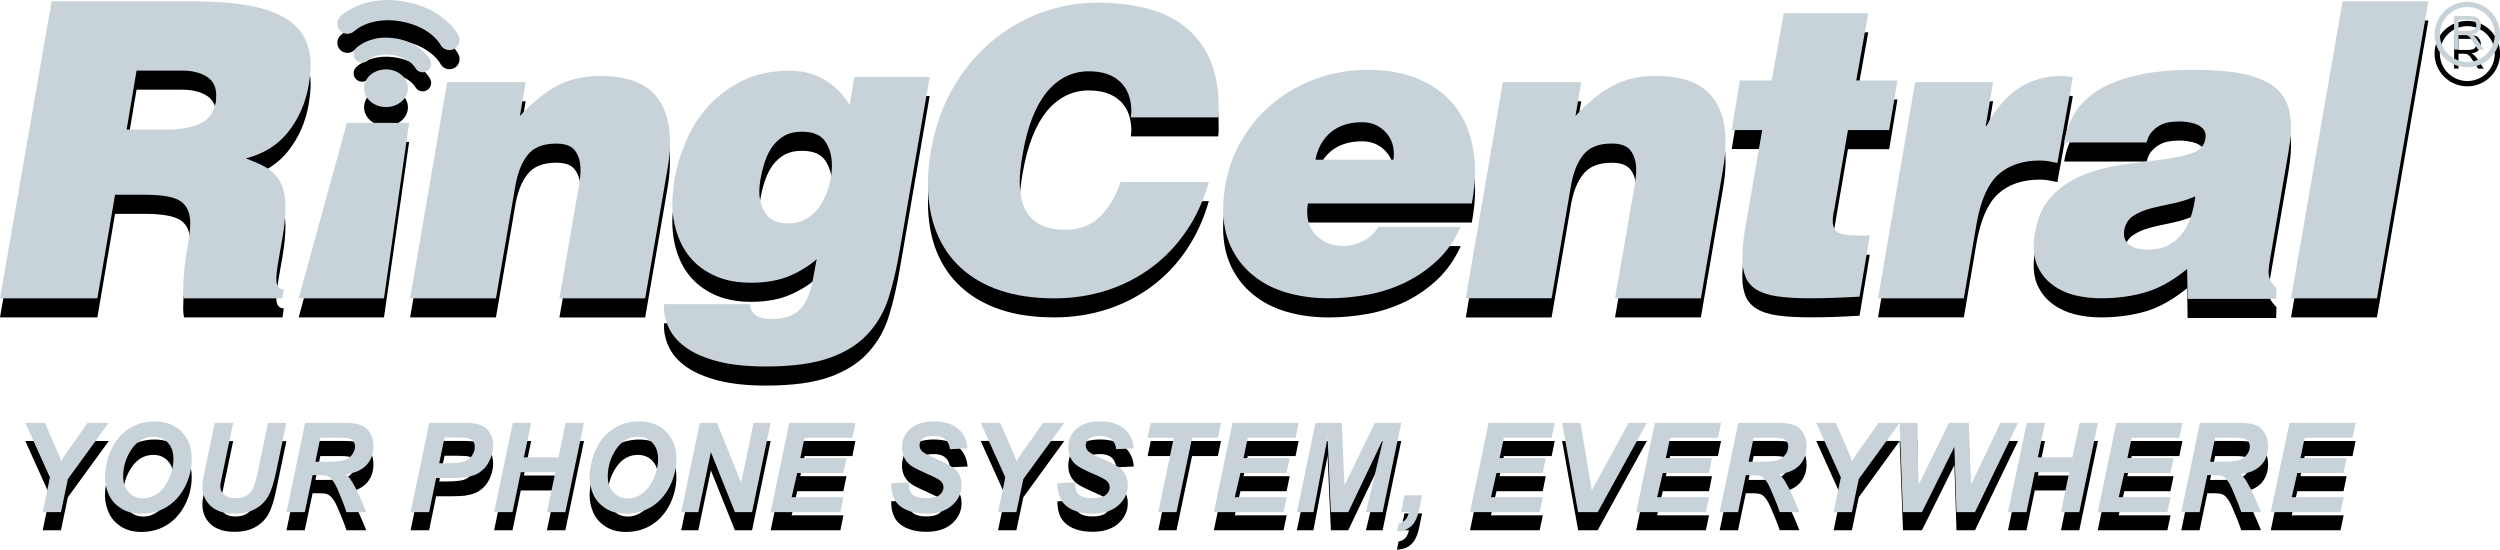 <?xml version="1.0" encoding="utf-8"?>
<!-- Generator: Adobe Illustrator 15.0.2, SVG Export Plug-In . SVG Version: 6.00 Build 0)  -->
<!DOCTYPE svg PUBLIC "-//W3C//DTD SVG 1.1//EN" "http://www.w3.org/Graphics/SVG/1.1/DTD/svg11.dtd">
<svg version="1.1" id="Layer_1" xmlns:x="http://ns.adobe.com/Extensibility/1.0/" xmlns:i="http://ns.adobe.com/AdobeIllustrator/10.0/" xmlns:graph="http://ns.adobe.com/Graphs/1.0/"
	 xmlns="http://www.w3.org/2000/svg" xmlns:xlink="http://www.w3.org/1999/xlink" x="0px" y="0px" width="42.566px"
	 height="9.358px" viewBox="0 0 42.566 9.358" style="enable-background:new 0 0 42.566 9.358;" xml:space="preserve">
<style type="text/css">
<![CDATA[
	.st0{fill:#C8D3D9;}
]]>
</style>
<g>
	<g>
		<g>
			<path d="M1.038,9.028H0.727L0.85,8.438L0.431,7.509h0.333l0.188,0.43c0.045,0.104,0.074,0.178,0.09,0.223
				c0.025-0.045,0.056-0.092,0.089-0.143l0.145-0.201l0.214-0.309h0.362L1.156,8.466L1.038,9.028z"/>
			<path d="M2.097,8.427c0,0.104,0.031,0.191,0.095,0.262C2.255,8.76,2.339,8.795,2.442,8.795c0.085,0,0.165-0.028,0.243-0.083
				c0.078-0.057,0.142-0.141,0.192-0.254c0.051-0.112,0.075-0.223,0.075-0.33c0-0.119-0.031-0.213-0.095-0.281
				C2.794,7.779,2.713,7.745,2.612,7.745c-0.153,0-0.276,0.071-0.373,0.213C2.144,8.101,2.097,8.257,2.097,8.427 M1.787,8.433
				c0-0.09,0.014-0.184,0.041-0.283C1.862,8.016,1.917,7.9,1.989,7.802c0.072-0.098,0.162-0.176,0.273-0.232
				c0.109-0.057,0.233-0.086,0.374-0.086c0.188,0,0.34,0.06,0.456,0.176c0.115,0.116,0.172,0.271,0.172,0.464
				c0,0.161-0.036,0.315-0.111,0.465c-0.076,0.15-0.178,0.266-0.307,0.347c-0.13,0.081-0.275,0.121-0.439,0.121
				c-0.141,0-0.26-0.032-0.355-0.097C1.955,8.896,1.888,8.815,1.848,8.72C1.808,8.626,1.787,8.53,1.787,8.433"/>
			<path d="M3.656,7.511H3.97L3.797,8.335L3.755,8.537c-0.003,0.019-0.004,0.034-0.004,0.05c0,0.059,0.022,0.109,0.065,0.148
				c0.043,0.038,0.108,0.059,0.191,0.059c0.075,0,0.138-0.014,0.186-0.043c0.05-0.028,0.088-0.07,0.114-0.126
				C4.335,8.568,4.362,8.474,4.39,8.339l0.174-0.828h0.312l-0.173,0.83c-0.037,0.176-0.078,0.309-0.126,0.4
				C4.528,8.834,4.457,8.909,4.359,8.968C4.263,9.025,4.141,9.055,3.993,9.055c-0.177,0-0.312-0.044-0.406-0.13
				C3.494,8.838,3.446,8.727,3.446,8.591c0-0.028,0.003-0.06,0.007-0.092C3.456,8.476,3.468,8.413,3.489,8.31L3.656,7.511z"/>
			<path d="M5.37,8.172h0.165c0.168,0,0.279-0.011,0.334-0.03c0.056-0.02,0.099-0.051,0.129-0.094S6.045,7.96,6.045,7.913
				c0-0.055-0.022-0.097-0.067-0.125C5.949,7.772,5.891,7.765,5.799,7.765H5.454L5.37,8.172z M5.189,9.028H4.878l0.317-1.52H5.87
				c0.116,0,0.207,0.013,0.271,0.037c0.064,0.023,0.117,0.067,0.157,0.131c0.039,0.062,0.06,0.141,0.06,0.23
				c0,0.13-0.039,0.236-0.116,0.32S6.046,8.363,5.891,8.384C5.93,8.419,5.968,8.467,6.003,8.525
				c0.069,0.118,0.146,0.286,0.233,0.503H5.899C5.873,8.942,5.82,8.81,5.742,8.628C5.699,8.53,5.652,8.464,5.604,8.431
				C5.575,8.409,5.523,8.399,5.449,8.399H5.322L5.189,9.028z"/>
			<path d="M7.478,8.198h0.097c0.165,0,0.275-0.011,0.33-0.031c0.055-0.021,0.099-0.054,0.131-0.1
				c0.031-0.046,0.048-0.096,0.048-0.15c0-0.037-0.008-0.066-0.024-0.09C8.041,7.804,8.02,7.786,7.99,7.775
				C7.961,7.766,7.895,7.76,7.794,7.76H7.569L7.478,8.198z M7.306,9.028H6.991l0.317-1.52h0.619c0.109,0,0.196,0.014,0.26,0.041
				C8.251,7.575,8.302,7.618,8.34,7.677c0.037,0.061,0.056,0.132,0.056,0.215c0,0.076-0.015,0.15-0.045,0.224
				c-0.029,0.072-0.065,0.13-0.108,0.173c-0.045,0.044-0.09,0.077-0.14,0.1c-0.05,0.023-0.116,0.039-0.2,0.052
				C7.853,8.446,7.761,8.45,7.627,8.45H7.426L7.306,9.028z"/>
		</g>
		<polygon points="9.456,8.351 8.867,8.351 8.726,9.028 8.413,9.028 8.731,7.509 9.044,7.509 8.92,8.097 9.509,8.097 9.631,7.509 
			9.943,7.509 9.626,9.028 9.312,9.028 		"/>
		<g>
			<path d="M10.348,8.427c0,0.104,0.031,0.191,0.095,0.262c0.063,0.071,0.146,0.106,0.251,0.106c0.084,0,0.166-0.028,0.243-0.083
				c0.077-0.057,0.142-0.141,0.192-0.254c0.051-0.112,0.076-0.223,0.076-0.33c0-0.119-0.032-0.213-0.097-0.281
				c-0.063-0.067-0.146-0.102-0.246-0.102c-0.151,0-0.276,0.071-0.372,0.213C10.396,8.101,10.348,8.257,10.348,8.427 M10.039,8.433
				c0-0.09,0.013-0.184,0.039-0.283c0.035-0.134,0.09-0.249,0.162-0.348c0.072-0.098,0.163-0.176,0.272-0.232
				c0.11-0.057,0.235-0.086,0.375-0.086c0.188,0,0.34,0.06,0.454,0.176c0.117,0.116,0.175,0.271,0.175,0.464
				c0,0.161-0.038,0.315-0.111,0.465c-0.077,0.15-0.179,0.266-0.308,0.347c-0.13,0.081-0.275,0.121-0.439,0.121
				c-0.141,0-0.26-0.032-0.355-0.097c-0.097-0.063-0.164-0.144-0.204-0.239C10.059,8.626,10.039,8.53,10.039,8.433"/>
		</g>
		<polygon points="12.805,9.028 12.513,9.028 12.104,8.009 11.89,9.028 11.599,9.028 11.915,7.509 12.208,7.509 12.618,8.526 
			12.831,7.509 13.121,7.509 		"/>
		<polygon points="13.122,9.028 13.438,7.509 14.564,7.509 14.514,7.765 13.699,7.765 13.626,8.108 14.413,8.108 14.359,8.363 
			13.574,8.363 13.479,8.774 14.361,8.774 14.309,9.028 		"/>
		<g>
			<path d="M15.174,8.536l0.298-0.016c0.004,0.096,0.02,0.158,0.049,0.191c0.046,0.055,0.13,0.082,0.253,0.082
				c0.102,0,0.176-0.02,0.222-0.055c0.045-0.037,0.068-0.082,0.068-0.133c0-0.045-0.019-0.083-0.057-0.115
				c-0.025-0.021-0.098-0.059-0.216-0.11c-0.116-0.051-0.203-0.094-0.258-0.128s-0.097-0.078-0.128-0.133s-0.047-0.118-0.047-0.191
				c0-0.128,0.046-0.234,0.139-0.318s0.228-0.127,0.402-0.127c0.179,0,0.317,0.043,0.414,0.126c0.098,0.084,0.15,0.194,0.161,0.334
				l-0.3,0.014c-0.007-0.073-0.033-0.129-0.078-0.167c-0.046-0.039-0.112-0.059-0.199-0.059c-0.086,0-0.147,0.016-0.186,0.046
				c-0.036,0.03-0.054,0.069-0.054,0.115c0,0.043,0.017,0.079,0.05,0.107c0.034,0.029,0.109,0.069,0.224,0.119
				c0.175,0.075,0.288,0.136,0.334,0.184c0.072,0.069,0.107,0.157,0.107,0.266c0,0.134-0.053,0.249-0.159,0.344
				s-0.253,0.143-0.442,0.143c-0.131,0-0.244-0.022-0.339-0.065c-0.097-0.045-0.165-0.105-0.203-0.184
				C15.189,8.728,15.172,8.638,15.174,8.536"/>
			<path d="M17.305,9.028h-0.312l0.124-0.591l-0.419-0.929h0.333l0.188,0.43c0.045,0.104,0.076,0.178,0.091,0.223
				c0.025-0.045,0.056-0.092,0.089-0.143l0.145-0.201l0.215-0.309h0.362l-0.696,0.957L17.305,9.028z"/>
			<path d="M18.004,8.536l0.299-0.016c0.002,0.096,0.02,0.158,0.048,0.191c0.045,0.055,0.13,0.082,0.253,0.082
				c0.103,0,0.176-0.02,0.222-0.055c0.045-0.037,0.068-0.082,0.068-0.133c0-0.045-0.019-0.083-0.056-0.115
				c-0.027-0.021-0.099-0.059-0.217-0.11c-0.118-0.051-0.203-0.094-0.258-0.128c-0.054-0.034-0.097-0.078-0.127-0.133
				c-0.032-0.055-0.047-0.118-0.047-0.191c0-0.128,0.046-0.234,0.139-0.318c0.092-0.084,0.226-0.127,0.401-0.127
				c0.179,0,0.316,0.043,0.414,0.126c0.099,0.084,0.151,0.194,0.161,0.334l-0.299,0.014c-0.008-0.073-0.035-0.129-0.079-0.167
				c-0.045-0.039-0.11-0.059-0.199-0.059c-0.086,0-0.148,0.016-0.185,0.046c-0.037,0.03-0.056,0.069-0.056,0.115
				c0,0.043,0.017,0.079,0.051,0.107c0.034,0.029,0.108,0.069,0.225,0.119c0.175,0.075,0.286,0.136,0.334,0.184
				c0.07,0.069,0.106,0.157,0.106,0.266c0,0.134-0.053,0.249-0.159,0.344s-0.254,0.143-0.442,0.143
				c-0.131,0-0.245-0.022-0.339-0.065C18.166,8.944,18.1,8.884,18.06,8.806S18.002,8.638,18.004,8.536"/>
		</g>
		<polygon points="20.032,9.028 19.721,9.028 19.985,7.765 19.54,7.765 19.593,7.509 20.789,7.509 20.736,7.765 20.297,7.765 		"/>
		<polygon points="20.668,9.028 20.985,7.509 22.111,7.509 22.059,7.765 21.244,7.765 21.173,8.108 21.959,8.108 21.906,8.363 
			21.12,8.363 21.024,8.774 21.908,8.774 21.854,9.028 		"/>
		<polygon points="22.956,9.028 22.66,9.028 22.604,7.76 22.363,9.028 22.081,9.028 22.398,7.509 22.845,7.509 22.891,8.574 
			23.409,7.509 23.858,7.509 23.541,9.028 23.257,9.028 23.556,7.769 		"/>
		<g>
			<path d="M23.914,8.741h0.299l-0.049,0.238c-0.027,0.136-0.074,0.232-0.138,0.29c-0.062,0.058-0.142,0.086-0.241,0.089
				l0.028-0.138c0.05-0.011,0.09-0.03,0.115-0.06c0.028-0.029,0.048-0.072,0.062-0.133h-0.138L23.914,8.741z"/>
		</g>
		<polygon points="25.029,9.028 25.346,7.509 26.472,7.509 26.419,7.765 25.606,7.765 25.533,8.108 26.319,8.108 26.267,8.363 
			25.48,8.363 25.386,8.774 26.269,8.774 26.215,9.028 		"/>
		<polygon points="27.203,9.028 26.87,9.028 26.597,7.509 26.91,7.509 27.102,8.659 27.73,7.509 28.04,7.509 		"/>
		<polygon points="27.858,9.028 28.176,7.509 29.303,7.509 29.25,7.765 28.436,7.765 28.363,8.108 29.149,8.108 29.098,8.363 
			28.311,8.363 28.215,8.774 29.099,8.774 29.045,9.028 		"/>
		<g>
			<path d="M29.772,8.172h0.165c0.168,0,0.28-0.011,0.335-0.03c0.054-0.02,0.098-0.051,0.128-0.094
				c0.031-0.043,0.047-0.088,0.047-0.135c0-0.055-0.021-0.097-0.066-0.125c-0.028-0.016-0.088-0.023-0.181-0.023h-0.342
				L29.772,8.172z M29.593,9.028H29.28l0.317-1.52h0.676c0.114,0,0.205,0.013,0.27,0.037c0.065,0.023,0.117,0.067,0.157,0.131
				c0.039,0.062,0.059,0.141,0.059,0.23c0,0.13-0.039,0.236-0.115,0.32c-0.077,0.084-0.194,0.136-0.351,0.156
				c0.039,0.035,0.077,0.083,0.112,0.142c0.069,0.118,0.147,0.286,0.232,0.503h-0.335c-0.027-0.086-0.08-0.219-0.159-0.4
				c-0.042-0.098-0.089-0.164-0.136-0.197c-0.03-0.021-0.082-0.031-0.156-0.031h-0.126L29.593,9.028z"/>
			<path d="M31.531,9.028H31.22l0.123-0.591l-0.419-0.929h0.333l0.188,0.43c0.044,0.104,0.075,0.178,0.09,0.223
				c0.024-0.045,0.055-0.092,0.09-0.143l0.144-0.201l0.214-0.309h0.362l-0.696,0.957L31.531,9.028z"/>
		</g>
		<polygon points="33.627,9.028 33.312,9.028 33.276,7.918 32.724,9.028 32.401,9.028 32.344,7.509 32.649,7.509 32.663,8.573 
			33.184,7.509 33.522,7.509 33.559,8.562 34.06,7.509 34.36,7.509 		"/>
		<polygon points="35.231,8.351 34.645,8.351 34.504,9.028 34.189,9.028 34.509,7.509 34.819,7.509 34.697,8.097 35.285,8.097 
			35.408,7.509 35.721,7.509 35.403,9.028 35.091,9.028 		"/>
		<polygon points="35.717,9.028 36.034,7.509 37.159,7.509 37.106,7.765 36.295,7.765 36.222,8.108 37.008,8.108 36.954,8.363 
			36.169,8.363 36.074,8.774 36.957,8.774 36.903,9.028 		"/>
		<g>
			<path d="M37.63,8.172h0.165c0.169,0,0.281-0.011,0.336-0.03c0.054-0.02,0.098-0.051,0.129-0.094
				c0.03-0.043,0.046-0.088,0.046-0.135c0-0.055-0.022-0.097-0.067-0.125c-0.027-0.016-0.088-0.023-0.179-0.023h-0.344L37.63,8.172z
				 M37.451,9.028H37.14l0.316-1.52h0.675c0.116,0,0.206,0.013,0.271,0.037c0.064,0.023,0.116,0.067,0.154,0.131
				c0.041,0.062,0.061,0.141,0.061,0.23c0,0.13-0.038,0.236-0.115,0.32c-0.078,0.084-0.194,0.136-0.352,0.156
				c0.04,0.035,0.078,0.083,0.112,0.142c0.07,0.118,0.148,0.286,0.234,0.503H38.16c-0.027-0.086-0.08-0.219-0.158-0.4
				c-0.043-0.098-0.088-0.164-0.136-0.197c-0.03-0.021-0.082-0.031-0.155-0.031h-0.128L37.451,9.028z"/>
		</g>
		<polygon points="38.663,9.028 38.981,7.509 40.107,7.509 40.055,7.765 39.241,7.765 39.168,8.108 39.955,8.108 39.902,8.363 
			39.115,8.363 39.02,8.774 39.904,8.774 39.851,9.028 		"/>
	</g>
	<g>
		<g>
			<g>
				<path class="st0" d="M1.038,8.72H0.727L0.85,8.128L0.431,7.2h0.333l0.188,0.43c0.045,0.102,0.074,0.177,0.09,0.223
					C1.067,7.808,1.098,7.76,1.131,7.708l0.145-0.2L1.489,7.2h0.362L1.156,8.156L1.038,8.72z"/>
				<path class="st0" d="M2.097,8.116c0,0.105,0.031,0.193,0.095,0.264s0.147,0.105,0.251,0.105c0.085,0,0.165-0.027,0.243-0.084
					c0.078-0.055,0.142-0.14,0.192-0.252c0.051-0.113,0.075-0.224,0.075-0.33c0-0.119-0.031-0.214-0.095-0.281
					C2.794,7.47,2.713,7.437,2.612,7.437c-0.153,0-0.276,0.07-0.373,0.213C2.144,7.791,2.097,7.947,2.097,8.116 M1.787,8.123
					c0-0.089,0.014-0.185,0.041-0.283c0.034-0.134,0.089-0.249,0.161-0.348C2.062,7.395,2.151,7.317,2.263,7.26
					c0.109-0.058,0.233-0.085,0.374-0.085c0.188,0,0.34,0.059,0.456,0.175c0.115,0.116,0.172,0.271,0.172,0.464
					c0,0.16-0.036,0.315-0.111,0.465c-0.076,0.15-0.178,0.266-0.307,0.347c-0.13,0.081-0.275,0.12-0.439,0.12
					c-0.141,0-0.26-0.031-0.355-0.096C1.955,8.585,1.888,8.506,1.848,8.411S1.787,8.221,1.787,8.123"/>
				<path class="st0" d="M3.656,7.2H3.97L3.797,8.025L3.755,8.228C3.752,8.245,3.751,8.263,3.751,8.276
					c0,0.061,0.022,0.11,0.065,0.149c0.043,0.038,0.108,0.058,0.191,0.058c0.075,0,0.138-0.014,0.186-0.042
					c0.05-0.028,0.088-0.07,0.114-0.126C4.335,8.259,4.362,8.164,4.39,8.03L4.563,7.2h0.312L4.702,8.031
					C4.665,8.206,4.624,8.34,4.576,8.433C4.528,8.524,4.457,8.601,4.359,8.658C4.263,8.716,4.141,8.745,3.993,8.745
					c-0.177,0-0.312-0.043-0.406-0.13C3.494,8.528,3.446,8.417,3.446,8.28c0-0.027,0.003-0.059,0.007-0.092
					C3.456,8.167,3.468,8.104,3.489,8L3.656,7.2z"/>
				<path class="st0" d="M5.37,7.862h0.165c0.168,0,0.279-0.01,0.334-0.03c0.056-0.02,0.099-0.052,0.129-0.095
					c0.03-0.042,0.047-0.087,0.047-0.134c0-0.056-0.022-0.097-0.067-0.124C5.949,7.463,5.891,7.454,5.799,7.454H5.454L5.37,7.862z
					 M5.189,8.72H4.878L5.195,7.2H5.87c0.116,0,0.207,0.012,0.271,0.036C6.205,7.26,6.258,7.304,6.298,7.368
					c0.039,0.062,0.06,0.14,0.06,0.23c0,0.129-0.039,0.235-0.116,0.318C6.164,8.001,6.046,8.054,5.891,8.073
					C5.93,8.109,5.968,8.157,6.003,8.216C6.072,8.335,6.149,8.502,6.236,8.72H5.899C5.873,8.634,5.82,8.499,5.742,8.318
					C5.699,8.221,5.652,8.154,5.604,8.12c-0.029-0.02-0.081-0.03-0.155-0.03H5.322L5.189,8.72z"/>
				<path class="st0" d="M7.478,7.888h0.097c0.165,0,0.275-0.01,0.33-0.031c0.055-0.02,0.099-0.053,0.131-0.099
					c0.031-0.046,0.048-0.096,0.048-0.149c0-0.037-0.008-0.067-0.024-0.092C8.041,7.494,8.02,7.477,7.99,7.466
					C7.961,7.456,7.895,7.45,7.794,7.45H7.569L7.478,7.888z M7.306,8.72H6.991L7.309,7.2h0.619c0.109,0,0.196,0.014,0.26,0.039
					S8.302,7.308,8.34,7.368c0.037,0.061,0.056,0.131,0.056,0.214c0,0.076-0.015,0.15-0.045,0.224
					C8.321,7.878,8.285,7.937,8.242,7.979c-0.045,0.043-0.09,0.076-0.14,0.1c-0.05,0.021-0.116,0.039-0.2,0.051
					c-0.05,0.007-0.142,0.01-0.275,0.01H7.426L7.306,8.72z"/>
			</g>
			<polygon class="st0" points="9.456,8.04 8.867,8.04 8.726,8.72 8.413,8.72 8.731,7.2 9.044,7.2 8.92,7.787 9.509,7.787 
				9.631,7.2 9.943,7.2 9.626,8.72 9.312,8.72 			"/>
			<g>
				<path class="st0" d="M10.348,8.116c0,0.105,0.031,0.193,0.095,0.264s0.146,0.105,0.251,0.105c0.084,0,0.166-0.027,0.243-0.084
					c0.077-0.055,0.142-0.14,0.192-0.252c0.051-0.113,0.076-0.224,0.076-0.33c0-0.119-0.032-0.214-0.097-0.281
					c-0.063-0.068-0.146-0.102-0.246-0.102c-0.151,0-0.276,0.07-0.372,0.213C10.396,7.791,10.348,7.947,10.348,8.116 M10.039,8.123
					c0-0.089,0.013-0.185,0.039-0.283c0.035-0.134,0.09-0.249,0.162-0.348c0.072-0.098,0.163-0.175,0.272-0.232
					c0.11-0.058,0.235-0.085,0.375-0.085c0.188,0,0.34,0.059,0.454,0.175c0.117,0.116,0.175,0.271,0.175,0.464
					c0,0.16-0.038,0.315-0.111,0.465c-0.077,0.15-0.179,0.266-0.308,0.347c-0.13,0.081-0.275,0.12-0.439,0.12
					c-0.141,0-0.26-0.031-0.355-0.096c-0.097-0.064-0.164-0.144-0.204-0.238S10.039,8.221,10.039,8.123"/>
			</g>
			<polygon class="st0" points="12.805,8.72 12.513,8.72 12.104,7.698 11.89,8.72 11.599,8.72 11.915,7.2 12.208,7.2 12.618,8.216 
				12.831,7.2 13.121,7.2 			"/>
			<polygon class="st0" points="13.122,8.72 13.438,7.2 14.564,7.2 14.514,7.454 13.699,7.454 13.626,7.799 14.413,7.799 
				14.359,8.054 13.574,8.054 13.479,8.466 14.361,8.466 14.309,8.72 			"/>
			<g>
				<path class="st0" d="M15.174,8.228l0.298-0.016c0.004,0.094,0.02,0.158,0.049,0.191c0.046,0.054,0.13,0.08,0.253,0.08
					c0.102,0,0.176-0.018,0.222-0.055c0.045-0.036,0.068-0.081,0.068-0.133c0-0.045-0.019-0.082-0.057-0.113
					c-0.025-0.022-0.098-0.061-0.216-0.111c-0.116-0.051-0.203-0.094-0.258-0.128s-0.097-0.077-0.128-0.133
					c-0.031-0.055-0.047-0.118-0.047-0.192c0-0.127,0.046-0.232,0.139-0.317c0.093-0.084,0.228-0.126,0.402-0.126
					c0.179,0,0.317,0.042,0.414,0.125c0.098,0.084,0.15,0.195,0.161,0.334l-0.3,0.014c-0.007-0.072-0.033-0.129-0.078-0.167
					c-0.046-0.039-0.112-0.059-0.199-0.059c-0.086,0-0.147,0.016-0.186,0.046c-0.036,0.03-0.054,0.068-0.054,0.115
					c0,0.043,0.017,0.078,0.05,0.107c0.034,0.029,0.109,0.068,0.224,0.119c0.175,0.075,0.288,0.137,0.334,0.184
					c0.072,0.068,0.107,0.158,0.107,0.266c0,0.135-0.053,0.248-0.159,0.344c-0.106,0.095-0.253,0.143-0.442,0.143
					c-0.131,0-0.244-0.022-0.339-0.065c-0.097-0.044-0.165-0.105-0.203-0.183C15.189,8.419,15.172,8.328,15.174,8.228"/>
				<path class="st0" d="M17.305,8.72h-0.312l0.124-0.592L16.698,7.2h0.333l0.188,0.43c0.045,0.102,0.076,0.177,0.091,0.223
					c0.025-0.045,0.056-0.093,0.089-0.145l0.145-0.2L17.758,7.2h0.362l-0.696,0.956L17.305,8.72z"/>
				<path class="st0" d="M18.004,8.228l0.299-0.016c0.002,0.094,0.02,0.158,0.048,0.191c0.045,0.054,0.13,0.08,0.253,0.08
					c0.103,0,0.176-0.018,0.222-0.055c0.045-0.036,0.068-0.081,0.068-0.133c0-0.045-0.019-0.082-0.056-0.113
					c-0.027-0.022-0.099-0.061-0.217-0.111s-0.203-0.094-0.258-0.128c-0.054-0.034-0.097-0.077-0.127-0.133
					c-0.032-0.055-0.047-0.118-0.047-0.192c0-0.127,0.046-0.232,0.139-0.317c0.092-0.084,0.226-0.126,0.401-0.126
					c0.179,0,0.316,0.042,0.414,0.125c0.099,0.084,0.151,0.195,0.161,0.334l-0.299,0.014c-0.008-0.072-0.035-0.129-0.079-0.167
					c-0.045-0.039-0.11-0.059-0.199-0.059c-0.086,0-0.148,0.016-0.185,0.046c-0.037,0.03-0.056,0.068-0.056,0.115
					c0,0.043,0.017,0.078,0.051,0.107s0.108,0.068,0.225,0.119c0.175,0.075,0.286,0.137,0.334,0.184
					c0.07,0.068,0.106,0.158,0.106,0.266c0,0.135-0.053,0.248-0.159,0.344c-0.106,0.095-0.254,0.143-0.442,0.143
					c-0.131,0-0.245-0.022-0.339-0.065C18.166,8.636,18.1,8.574,18.06,8.497C18.02,8.419,18.002,8.328,18.004,8.228"/>
			</g>
			<polygon class="st0" points="20.032,8.72 19.721,8.72 19.985,7.454 19.54,7.454 19.593,7.2 20.789,7.2 20.736,7.454 
				20.297,7.454 			"/>
			<polygon class="st0" points="20.668,8.72 20.985,7.2 22.111,7.2 22.059,7.454 21.244,7.454 21.173,7.799 21.959,7.799 
				21.906,8.054 21.12,8.054 21.024,8.466 21.908,8.466 21.854,8.72 			"/>
			<polygon class="st0" points="22.956,8.72 22.66,8.72 22.604,7.45 22.363,8.72 22.081,8.72 22.398,7.2 22.845,7.2 22.891,8.265 
				23.409,7.2 23.858,7.2 23.541,8.72 23.257,8.72 23.556,7.46 			"/>
			<g>
				<path class="st0" d="M23.914,8.433h0.299l-0.049,0.236c-0.027,0.137-0.074,0.234-0.138,0.291
					c-0.062,0.057-0.142,0.086-0.241,0.088l0.028-0.137c0.05-0.012,0.09-0.031,0.115-0.06c0.028-0.029,0.048-0.073,0.062-0.133
					h-0.138L23.914,8.433z"/>
			</g>
			<polygon class="st0" points="25.029,8.72 25.346,7.2 26.472,7.2 26.419,7.454 25.606,7.454 25.533,7.799 26.319,7.799 
				26.267,8.054 25.48,8.054 25.386,8.466 26.269,8.466 26.215,8.72 			"/>
			<polygon class="st0" points="27.203,8.72 26.87,8.72 26.597,7.2 26.91,7.2 27.102,8.35 27.73,7.2 28.04,7.2 			"/>
			<polygon class="st0" points="27.858,8.72 28.176,7.2 29.303,7.2 29.25,7.454 28.436,7.454 28.363,7.799 29.149,7.799 
				29.098,8.054 28.311,8.054 28.215,8.466 29.099,8.466 29.045,8.72 			"/>
			<g>
				<path class="st0" d="M29.772,7.862h0.165c0.168,0,0.28-0.01,0.335-0.03c0.054-0.02,0.098-0.052,0.128-0.095
					c0.031-0.042,0.047-0.087,0.047-0.134c0-0.056-0.021-0.097-0.066-0.124c-0.028-0.017-0.088-0.025-0.181-0.025h-0.342
					L29.772,7.862z M29.593,8.72H29.28l0.317-1.52h0.676c0.114,0,0.205,0.012,0.27,0.036C30.608,7.26,30.66,7.304,30.7,7.368
					c0.039,0.062,0.059,0.14,0.059,0.23c0,0.129-0.039,0.235-0.115,0.318c-0.077,0.084-0.194,0.137-0.351,0.156
					c0.039,0.036,0.077,0.084,0.112,0.143c0.069,0.119,0.147,0.286,0.232,0.504h-0.335c-0.027-0.086-0.08-0.221-0.159-0.401
					c-0.042-0.098-0.089-0.164-0.136-0.198c-0.03-0.02-0.082-0.03-0.156-0.03h-0.126L29.593,8.72z"/>
				<path class="st0" d="M31.531,8.72H31.22l0.123-0.592L30.924,7.2h0.333l0.188,0.43c0.044,0.102,0.075,0.177,0.09,0.223
					c0.024-0.045,0.055-0.093,0.09-0.145l0.144-0.2L31.982,7.2h0.362l-0.696,0.956L31.531,8.72z"/>
			</g>
			<polygon class="st0" points="33.627,8.72 33.312,8.72 33.276,7.608 32.724,8.72 32.401,8.72 32.344,7.2 32.649,7.2 32.663,8.263 
				33.184,7.2 33.522,7.2 33.559,8.253 34.06,7.2 34.36,7.2 			"/>
			<polygon class="st0" points="35.231,8.04 34.645,8.04 34.504,8.72 34.189,8.72 34.509,7.2 34.819,7.2 34.697,7.787 35.285,7.787 
				35.408,7.2 35.721,7.2 35.403,8.72 35.091,8.72 			"/>
			<polygon class="st0" points="35.717,8.72 36.034,7.2 37.159,7.2 37.106,7.454 36.295,7.454 36.222,7.799 37.008,7.799 
				36.954,8.054 36.169,8.054 36.074,8.466 36.957,8.466 36.903,8.72 			"/>
			<g>
				<path class="st0" d="M37.63,7.862h0.165c0.169,0,0.281-0.01,0.336-0.03c0.054-0.02,0.098-0.052,0.129-0.095
					c0.03-0.042,0.046-0.087,0.046-0.134c0-0.056-0.022-0.097-0.067-0.124c-0.027-0.017-0.088-0.025-0.179-0.025h-0.344L37.63,7.862
					z M37.451,8.72H37.14l0.316-1.52h0.675c0.116,0,0.206,0.012,0.271,0.036c0.064,0.023,0.116,0.067,0.154,0.132
					c0.041,0.062,0.061,0.14,0.061,0.23c0,0.129-0.038,0.235-0.115,0.318c-0.078,0.084-0.194,0.137-0.352,0.156
					c0.04,0.036,0.078,0.084,0.112,0.143c0.07,0.119,0.148,0.286,0.234,0.504H38.16c-0.027-0.086-0.08-0.221-0.158-0.401
					c-0.043-0.098-0.088-0.164-0.136-0.198c-0.03-0.02-0.082-0.03-0.155-0.03h-0.128L37.451,8.72z"/>
			</g>
			<polygon class="st0" points="38.663,8.72 38.981,7.2 40.107,7.2 40.055,7.454 39.241,7.454 39.168,7.799 39.955,7.799 
				39.902,8.054 39.115,8.054 39.02,8.466 39.904,8.466 39.851,8.72 			"/>
		</g>
	</g>
	<g>
		<g>
			<g>
				<path d="M2.156,2.532H2.81c0.257,0,0.459-0.037,0.604-0.106c0.146-0.071,0.232-0.194,0.262-0.373
					C3.678,2.03,3.681,1.995,3.681,1.948c0-0.145-0.054-0.251-0.162-0.32C3.411,1.562,3.271,1.527,3.098,1.527H2.325L2.156,2.532z
					 M1.959,3.641L1.658,5.404H0l0.879-5.056h2.388c0.368,0,0.682,0.022,0.938,0.065c0.255,0.045,0.463,0.113,0.624,0.204
					C4.99,0.709,5.106,0.822,5.179,0.958c0.073,0.136,0.11,0.297,0.11,0.485c0,0.098-0.014,0.213-0.035,0.343
					C5.202,2.077,5.09,2.336,4.913,2.563C4.737,2.79,4.495,2.943,4.187,3.022c0.103,0.038,0.194,0.077,0.276,0.117
					c0.082,0.039,0.152,0.09,0.213,0.151c0.058,0.061,0.103,0.136,0.136,0.225C4.844,3.604,4.86,3.718,4.86,3.858
					c0,0.146-0.017,0.313-0.049,0.505C4.778,4.542,4.754,4.69,4.734,4.807C4.714,4.924,4.705,5.015,4.705,5.082
					c0,0.112,0.043,0.168,0.126,0.168l-0.02,0.154H3.133c-0.01-0.046-0.014-0.1-0.014-0.161c0-0.08,0.005-0.182,0.017-0.306
					c0.012-0.124,0.031-0.263,0.061-0.418c0.026-0.155,0.042-0.285,0.042-0.393c0-0.179-0.057-0.303-0.165-0.376
					c-0.11-0.072-0.312-0.109-0.607-0.109H1.959z"/>
				<path d="M7.614,1.724H8.95L8.852,2.299C9.058,2.075,9.266,1.906,9.477,1.79c0.211-0.114,0.457-0.172,0.739-0.172
					c0.41,0,0.714,0.097,0.905,0.289c0.19,0.191,0.286,0.471,0.286,0.836c0,0.146-0.014,0.296-0.041,0.456l-0.381,2.206h-1.46
					l0.337-1.945c0.016-0.084,0.022-0.166,0.022-0.246c0-0.127-0.03-0.232-0.089-0.316C9.738,2.812,9.628,2.77,9.47,2.77
					c-0.224,0-0.389,0.066-0.492,0.201C8.874,3.104,8.805,3.29,8.768,3.528L8.444,5.404H6.983L7.614,1.724z"/>
				<path d="M13.646,2.568c-0.108,0-0.202,0.021-0.282,0.063c-0.078,0.042-0.146,0.102-0.204,0.177
					c-0.055,0.075-0.101,0.165-0.136,0.268c-0.035,0.104-0.062,0.214-0.081,0.331c-0.005,0.033-0.009,0.064-0.011,0.092
					c-0.003,0.028-0.004,0.057-0.004,0.085c0,0.146,0.037,0.272,0.109,0.377c0.073,0.106,0.19,0.161,0.354,0.166h0.035
					c0.104,0,0.196-0.021,0.278-0.064c0.081-0.041,0.151-0.098,0.211-0.168c0.058-0.07,0.105-0.151,0.143-0.244
					c0.039-0.092,0.066-0.187,0.085-0.286c0.015-0.075,0.021-0.152,0.021-0.233c0-0.156-0.038-0.288-0.113-0.398
					c-0.074-0.11-0.205-0.166-0.393-0.166H13.646z M12.774,5.504v0.021c0,0.051,0.021,0.098,0.063,0.14
					c0.053,0.062,0.152,0.092,0.303,0.092c0.211,0,0.369-0.054,0.478-0.161c0.106-0.108,0.185-0.292,0.231-0.556l0.056-0.302
					c-0.121,0.107-0.271,0.202-0.452,0.281c-0.181,0.079-0.403,0.12-0.67,0.12c-0.221,0-0.415-0.036-0.581-0.105
					c-0.165-0.07-0.306-0.167-0.418-0.288c-0.111-0.121-0.195-0.267-0.252-0.435c-0.057-0.169-0.085-0.349-0.085-0.542
					c0-0.06,0.004-0.121,0.012-0.182c0.006-0.061,0.014-0.124,0.022-0.189c0.039-0.225,0.105-0.45,0.202-0.675
					c0.095-0.224,0.224-0.425,0.386-0.601c0.161-0.175,0.356-0.317,0.583-0.428c0.227-0.11,0.492-0.165,0.797-0.165
					c0.226,0,0.425,0.053,0.6,0.161c0.176,0.106,0.315,0.249,0.419,0.425l0.078-0.48h1.283l-0.512,2.964
					c-0.047,0.276-0.106,0.533-0.179,0.772c-0.073,0.239-0.189,0.448-0.35,0.625c-0.157,0.178-0.375,0.317-0.651,0.419
					c-0.275,0.1-0.642,0.15-1.096,0.15c-0.318,0-0.588-0.029-0.808-0.085c-0.221-0.058-0.399-0.132-0.534-0.225
					c-0.137-0.093-0.235-0.201-0.299-0.323c-0.062-0.122-0.095-0.248-0.095-0.38V5.504H12.774z"/>
				<path d="M19.255,2.323c0-0.018,0.001-0.033,0.003-0.047c0.003-0.012,0.005-0.028,0.005-0.045c0-0.222-0.064-0.393-0.19-0.511
					c-0.127-0.12-0.304-0.18-0.534-0.18c-0.279,0-0.516,0.116-0.711,0.348c-0.193,0.233-0.332,0.581-0.413,1.046
					c-0.017,0.089-0.029,0.174-0.038,0.256c-0.011,0.082-0.015,0.161-0.015,0.236c0,0.115,0.013,0.221,0.038,0.319
					C17.423,3.841,17.465,3.926,17.523,4c0.061,0.072,0.139,0.13,0.237,0.172c0.098,0.042,0.221,0.063,0.372,0.063
					c0.252,0,0.455-0.077,0.606-0.233c0.153-0.154,0.266-0.346,0.337-0.577h1.507c-0.089,0.31-0.215,0.586-0.382,0.831
					C20.036,4.5,19.838,4.707,19.61,4.876c-0.229,0.17-0.483,0.301-0.764,0.392c-0.282,0.09-0.579,0.136-0.894,0.136
					c-0.346,0-0.65-0.043-0.917-0.132c-0.265-0.089-0.49-0.217-0.673-0.386c-0.184-0.168-0.324-0.373-0.419-0.614
					c-0.095-0.242-0.143-0.515-0.143-0.82c0-0.088,0.004-0.181,0.013-0.276c0.008-0.095,0.021-0.193,0.04-0.296
					c0.068-0.384,0.188-0.731,0.365-1.043c0.177-0.31,0.393-0.573,0.645-0.789c0.252-0.217,0.535-0.384,0.847-0.502
					c0.312-0.117,0.635-0.176,0.967-0.176c0.694,0,1.215,0.153,1.558,0.458c0.342,0.305,0.514,0.737,0.514,1.295v0.099
					c0,0.032-0.002,0.064-0.007,0.1H19.255z"/>
				<path d="M23.725,3.043c0.005-0.023,0.007-0.058,0.007-0.104c0-0.15-0.052-0.277-0.154-0.379
					c-0.104-0.103-0.231-0.154-0.386-0.154c-0.221,0-0.397,0.057-0.535,0.171c-0.135,0.116-0.223,0.271-0.259,0.467H23.725z
					 M22.271,3.789c-0.005,0.023-0.008,0.047-0.011,0.07c-0.003,0.023-0.003,0.047-0.003,0.071c0,0.179,0.058,0.319,0.175,0.425
					c0.118,0.105,0.263,0.158,0.437,0.158c0.117,0,0.23-0.027,0.338-0.081c0.106-0.054,0.195-0.134,0.266-0.242h1.398
					c-0.104,0.229-0.237,0.42-0.405,0.576c-0.165,0.154-0.35,0.279-0.551,0.376c-0.202,0.096-0.413,0.164-0.635,0.204
					c-0.225,0.039-0.441,0.059-0.656,0.059c-0.263,0-0.504-0.033-0.724-0.099c-0.221-0.064-0.41-0.164-0.568-0.295
					c-0.161-0.13-0.284-0.291-0.374-0.481c-0.088-0.189-0.133-0.408-0.133-0.656c0-0.062,0.003-0.124,0.01-0.187
					s0.017-0.127,0.025-0.193c0.051-0.299,0.151-0.572,0.302-0.818c0.149-0.246,0.334-0.454,0.551-0.625
					c0.218-0.171,0.462-0.303,0.729-0.397c0.271-0.094,0.553-0.14,0.847-0.14c0.295,0,0.558,0.042,0.785,0.126
					C24.3,1.724,24.49,1.841,24.646,1.99c0.153,0.15,0.271,0.333,0.35,0.549c0.08,0.214,0.119,0.452,0.119,0.709
					c0,0.159-0.018,0.339-0.055,0.541H22.271z"/>
				<path d="M25.588,1.724h1.335l-0.098,0.576c0.205-0.225,0.414-0.394,0.625-0.509c0.21-0.114,0.456-0.172,0.736-0.172
					c0.413,0,0.715,0.097,0.906,0.289c0.192,0.191,0.288,0.471,0.288,0.836c0,0.146-0.014,0.296-0.042,0.456L28.96,5.404h-1.462
					l0.338-1.945c0.014-0.084,0.022-0.166,0.022-0.246c0-0.127-0.03-0.232-0.089-0.316c-0.059-0.084-0.167-0.126-0.326-0.126
					c-0.226,0-0.389,0.066-0.492,0.201c-0.103,0.133-0.174,0.319-0.21,0.558l-0.323,1.875h-1.461L25.588,1.724z"/>
				<path d="M31.661,5.375c-0.164,0.01-0.314,0.018-0.453,0.022c-0.138,0.004-0.265,0.006-0.383,0.006
					c-0.221,0-0.405-0.01-0.555-0.031c-0.149-0.021-0.27-0.059-0.357-0.113c-0.09-0.053-0.153-0.125-0.191-0.214
					c-0.036-0.088-0.057-0.201-0.057-0.336c0-0.084,0.007-0.179,0.019-0.285c0.012-0.106,0.03-0.222,0.054-0.349l0.266-1.537h-0.519
					l0.139-0.844h0.542l0.204-1.144h1.44l-0.205,1.144h0.702L32.166,2.54h-0.702l-0.23,1.339c-0.011,0.042-0.017,0.081-0.021,0.115
					c-0.006,0.035-0.008,0.067-0.008,0.095c0,0.09,0.029,0.153,0.085,0.191c0.057,0.038,0.161,0.057,0.315,0.057h0.231L31.661,5.375
					z"/>
				<path d="M32.608,1.724h1.327L33.81,2.468h0.015c0.294-0.567,0.72-0.851,1.277-0.851c0.033,0,0.065,0.003,0.096,0.007
					c0.03,0.005,0.062,0.01,0.095,0.014L35.03,3.1c-0.046-0.009-0.094-0.019-0.142-0.028c-0.05-0.009-0.101-0.014-0.153-0.014
					c-0.298,0-0.535,0.081-0.711,0.239c-0.177,0.16-0.3,0.439-0.37,0.835l-0.217,1.271h-1.461L32.608,1.724z"/>
				<path d="M36.571,4.575c0.125,0,0.238-0.023,0.334-0.069c0.096-0.047,0.176-0.111,0.241-0.194
					c0.066-0.082,0.116-0.178,0.154-0.288s0.063-0.228,0.078-0.355c-0.132,0.056-0.264,0.097-0.396,0.124
					c-0.134,0.026-0.257,0.054-0.373,0.084c-0.113,0.03-0.214,0.073-0.295,0.13c-0.082,0.056-0.132,0.142-0.15,0.259v0.042
					c0,0.08,0.033,0.144,0.103,0.193C36.333,4.551,36.436,4.575,36.571,4.575 M37.247,5.412l-0.008-0.506
					C37,5.101,36.764,5.234,36.532,5.302c-0.231,0.067-0.486,0.102-0.763,0.102c-0.153,0-0.301-0.017-0.442-0.052
					c-0.14-0.036-0.262-0.091-0.364-0.166c-0.104-0.074-0.186-0.166-0.245-0.277c-0.062-0.109-0.092-0.242-0.092-0.396
					c0-0.066,0.006-0.139,0.021-0.218c0.045-0.275,0.148-0.492,0.305-0.649s0.34-0.274,0.548-0.354
					c0.208-0.081,0.429-0.135,0.661-0.166c0.229-0.03,0.446-0.058,0.646-0.084c0.2-0.025,0.367-0.06,0.504-0.104
					c0.138-0.045,0.218-0.125,0.237-0.243c0-0.008,0-0.017,0.004-0.024c0.002-0.007,0.003-0.015,0.003-0.024
					c0-0.057-0.018-0.101-0.05-0.134c-0.033-0.032-0.072-0.057-0.116-0.075c-0.044-0.016-0.092-0.027-0.144-0.034
					c-0.052-0.008-0.094-0.011-0.126-0.011c-0.052,0-0.107,0.003-0.165,0.011c-0.059,0.007-0.114,0.023-0.166,0.049
					c-0.052,0.025-0.1,0.062-0.143,0.108C36.6,2.606,36.569,2.67,36.55,2.75h-1.405c0.033-0.198,0.1-0.372,0.197-0.523
					c0.099-0.153,0.239-0.282,0.418-0.387c0.181-0.104,0.401-0.186,0.664-0.241c0.262-0.057,0.576-0.085,0.94-0.085
					c0.333,0,0.606,0.022,0.819,0.067c0.212,0.044,0.38,0.109,0.502,0.193c0.121,0.084,0.204,0.184,0.253,0.302
					c0.046,0.117,0.069,0.249,0.069,0.394c0,0.088-0.005,0.18-0.017,0.274c-0.012,0.093-0.028,0.192-0.046,0.295l-0.296,1.721
					c-0.013,0.079-0.021,0.146-0.021,0.196c0,0.052,0.009,0.097,0.028,0.137c0.019,0.04,0.055,0.085,0.105,0.137l-0.005,0.184
					H37.247z"/>
			</g>
			<polygon points="39.008,5.404 39.886,0.348 41.347,0.348 40.471,5.404 			"/>
			<polygon points="5.085,5.404 5.906,2.417 6.966,2.417 6.538,5.404 			"/>
			<g>
				<path d="M7.498,1.084c0,0,0,0-0.004-0.005c-0.002-0.006-0.009-0.018-0.02-0.032C7.453,1.019,7.42,0.979,7.368,0.933
					C7.267,0.844,7.1,0.74,6.831,0.691C6.698,0.667,6.586,0.666,6.486,0.676C6.251,0.7,6.108,0.795,6.057,0.836
					C6.04,0.847,6.037,0.85,6.037,0.85l0,0c-0.067,0.068-0.177,0.067-0.244,0c-0.066-0.067-0.066-0.177,0-0.243
					C5.811,0.59,6.03,0.376,6.451,0.333c0.13-0.013,0.276-0.01,0.44,0.019C7.561,0.47,7.795,0.899,7.807,0.928v0
					c0.042,0.085,0.009,0.19-0.077,0.233C7.711,1.169,7.69,1.176,7.669,1.178C7.601,1.184,7.531,1.149,7.498,1.084"/>
				<path d="M7.069,1.477c-0.001,0,0,0-0.011-0.016C7.046,1.447,7.029,1.424,7.002,1.4C6.946,1.351,6.854,1.293,6.701,1.265
					C6.626,1.251,6.562,1.25,6.51,1.256C6.377,1.27,6.3,1.323,6.274,1.343C6.267,1.349,6.268,1.349,6.268,1.349
					c-0.057,0.057-0.148,0.057-0.205,0c-0.056-0.056-0.056-0.147,0-0.204C6.076,1.131,6.217,0.999,6.479,0.97
					C6.56,0.962,6.651,0.964,6.753,0.981c0.413,0.074,0.564,0.343,0.573,0.366C7.361,1.418,7.333,1.504,7.262,1.54
					C7.247,1.548,7.229,1.553,7.211,1.555C7.155,1.562,7.096,1.531,7.069,1.477"/>
				<path d="M6.946,1.83C6.944,2.007,6.777,2.149,6.571,2.148C6.364,2.147,6.198,2.002,6.199,1.826c0-0.178,0.167-0.32,0.376-0.32
					C6.78,1.508,6.946,1.653,6.946,1.83"/>
				<g>
					<path d="M41.785,1.168v-0.57h0.252c0.052,0,0.091,0.005,0.117,0.015c0.026,0.01,0.046,0.028,0.063,0.055
						c0.016,0.026,0.023,0.055,0.023,0.086c0,0.041-0.013,0.074-0.04,0.102c-0.026,0.028-0.065,0.045-0.12,0.053
						c0.02,0.01,0.034,0.019,0.046,0.029c0.021,0.021,0.042,0.045,0.062,0.076l0.101,0.155h-0.096L42.117,1.05
						c-0.022-0.034-0.04-0.061-0.054-0.079c-0.015-0.018-0.028-0.031-0.04-0.038c-0.01-0.007-0.021-0.012-0.033-0.015
						c-0.009-0.002-0.021-0.003-0.042-0.003h-0.089v0.253H41.785z M41.859,0.85h0.164c0.034,0,0.061-0.003,0.08-0.011
						c0.021-0.007,0.035-0.019,0.044-0.034c0.011-0.016,0.016-0.033,0.016-0.051c0-0.027-0.01-0.049-0.028-0.066
						c-0.021-0.018-0.052-0.026-0.095-0.026h-0.181V0.85z"/>
				</g>
				<path d="M41.542,0.913c0,0.257,0.209,0.466,0.468,0.467c0.257,0,0.467-0.209,0.467-0.467c0-0.259-0.21-0.467-0.467-0.468
					C41.751,0.446,41.542,0.654,41.542,0.913 M41.452,0.913c0-0.308,0.249-0.558,0.558-0.558c0.307,0,0.557,0.25,0.557,0.558
					c0,0.307-0.25,0.557-0.557,0.557C41.701,1.47,41.452,1.22,41.452,0.913"/>
			</g>
		</g>
		<g>
			<g>
				<g>
					<path class="st0" d="M2.156,2.207H2.81c0.257,0,0.459-0.036,0.604-0.106c0.146-0.07,0.232-0.194,0.262-0.372
						C3.678,1.705,3.681,1.67,3.681,1.623c0-0.145-0.054-0.25-0.162-0.319C3.411,1.236,3.271,1.202,3.098,1.202H2.325L2.156,2.207z
						 M1.959,3.315L1.658,5.079H0l0.879-5.057h2.388c0.368,0,0.682,0.022,0.938,0.066c0.255,0.044,0.463,0.113,0.624,0.204
						C4.99,0.384,5.106,0.497,5.179,0.633c0.073,0.135,0.11,0.296,0.11,0.484c0,0.098-0.014,0.213-0.035,0.344
						C5.202,1.752,5.09,2.01,4.913,2.238c-0.176,0.227-0.418,0.38-0.727,0.459c0.103,0.038,0.194,0.077,0.276,0.117
						s0.152,0.089,0.213,0.151C4.733,3.026,4.778,3.1,4.812,3.19C4.844,3.278,4.86,3.394,4.86,3.533
						c0,0.146-0.017,0.313-0.049,0.505C4.778,4.218,4.754,4.365,4.734,4.482C4.714,4.599,4.705,4.69,4.705,4.756
						c0,0.112,0.043,0.169,0.126,0.169l-0.02,0.154H3.133c-0.01-0.047-0.014-0.101-0.014-0.162c0-0.081,0.005-0.182,0.017-0.306
						c0.012-0.124,0.031-0.263,0.061-0.417c0.026-0.155,0.042-0.286,0.042-0.393c0-0.178-0.057-0.303-0.165-0.376
						c-0.11-0.073-0.312-0.109-0.607-0.109H1.959z"/>
					<path class="st0" d="M7.614,1.398H8.95L8.852,1.975C9.058,1.75,9.266,1.581,9.477,1.465c0.211-0.114,0.457-0.172,0.739-0.172
						c0.41,0,0.714,0.096,0.905,0.288c0.19,0.192,0.286,0.471,0.286,0.836c0,0.146-0.014,0.297-0.041,0.456l-0.381,2.206h-1.46
						l0.337-1.946c0.016-0.084,0.022-0.166,0.022-0.246c0-0.127-0.03-0.232-0.089-0.316C9.738,2.487,9.628,2.445,9.47,2.445
						c-0.224,0-0.389,0.066-0.492,0.201c-0.104,0.133-0.173,0.32-0.21,0.558L8.444,5.079H6.983L7.614,1.398z"/>
					<path class="st0" d="M13.646,2.243c-0.108,0-0.202,0.021-0.282,0.063c-0.078,0.043-0.146,0.102-0.204,0.177
						c-0.055,0.074-0.101,0.164-0.136,0.268c-0.035,0.104-0.062,0.215-0.081,0.331c-0.005,0.034-0.009,0.064-0.011,0.092
						c-0.003,0.028-0.004,0.057-0.004,0.085c0,0.146,0.037,0.271,0.109,0.377c0.073,0.107,0.19,0.162,0.354,0.167h0.035
						c0.104,0,0.196-0.022,0.278-0.064c0.081-0.042,0.151-0.099,0.211-0.168c0.058-0.071,0.105-0.152,0.143-0.244
						c0.039-0.092,0.066-0.187,0.085-0.286c0.015-0.074,0.021-0.152,0.021-0.233c0-0.155-0.038-0.287-0.113-0.399
						c-0.074-0.11-0.205-0.166-0.393-0.166H13.646z M12.774,5.178V5.2c0,0.052,0.021,0.098,0.063,0.141
						c0.053,0.061,0.152,0.091,0.303,0.091c0.211,0,0.369-0.054,0.478-0.161c0.106-0.107,0.185-0.292,0.231-0.556l0.056-0.302
						c-0.121,0.107-0.271,0.202-0.452,0.281s-0.403,0.12-0.67,0.12c-0.221,0-0.415-0.035-0.581-0.105
						c-0.165-0.07-0.306-0.166-0.418-0.288c-0.111-0.122-0.195-0.267-0.252-0.436c-0.057-0.168-0.085-0.349-0.085-0.541
						c0-0.061,0.004-0.122,0.012-0.182c0.006-0.062,0.014-0.125,0.022-0.19c0.039-0.225,0.105-0.449,0.202-0.674
						c0.095-0.224,0.224-0.424,0.386-0.6c0.161-0.176,0.356-0.318,0.583-0.429c0.227-0.11,0.492-0.165,0.797-0.165
						c0.226,0,0.425,0.053,0.6,0.161c0.176,0.106,0.315,0.249,0.419,0.425l0.078-0.48h1.283l-0.512,2.963
						c-0.047,0.276-0.106,0.534-0.179,0.773c-0.073,0.239-0.189,0.447-0.35,0.625c-0.157,0.178-0.375,0.318-0.651,0.418
						c-0.275,0.1-0.642,0.151-1.096,0.151c-0.318,0-0.588-0.028-0.808-0.084c-0.221-0.057-0.399-0.131-0.534-0.225
						c-0.137-0.094-0.235-0.201-0.299-0.324c-0.062-0.121-0.095-0.247-0.095-0.379V5.178H12.774z"/>
					<path class="st0" d="M19.255,1.998c0-0.018,0.001-0.034,0.003-0.048c0.003-0.012,0.005-0.027,0.005-0.046
						c0-0.221-0.064-0.392-0.19-0.511c-0.127-0.12-0.304-0.179-0.534-0.179c-0.279,0-0.516,0.116-0.711,0.348
						c-0.193,0.234-0.332,0.582-0.413,1.046c-0.017,0.089-0.029,0.174-0.038,0.256c-0.011,0.083-0.015,0.161-0.015,0.236
						c0,0.115,0.013,0.222,0.038,0.319c0.023,0.097,0.065,0.183,0.124,0.256c0.061,0.073,0.139,0.13,0.237,0.172
						c0.098,0.043,0.221,0.064,0.372,0.064c0.252,0,0.455-0.078,0.606-0.233c0.153-0.155,0.266-0.346,0.337-0.578h1.507
						c-0.089,0.31-0.215,0.587-0.382,0.831c-0.165,0.244-0.363,0.451-0.591,0.621c-0.229,0.17-0.483,0.301-0.764,0.392
						c-0.282,0.09-0.579,0.136-0.894,0.136c-0.346,0-0.65-0.044-0.917-0.133c-0.265-0.088-0.49-0.217-0.673-0.385
						c-0.184-0.168-0.324-0.373-0.419-0.614c-0.095-0.242-0.143-0.514-0.143-0.82c0-0.089,0.004-0.18,0.013-0.276
						c0.008-0.095,0.021-0.193,0.04-0.296c0.068-0.384,0.188-0.732,0.365-1.042c0.177-0.311,0.393-0.574,0.645-0.79
						c0.252-0.217,0.535-0.384,0.847-0.502c0.312-0.117,0.635-0.176,0.967-0.176c0.694,0,1.215,0.153,1.558,0.458
						c0.342,0.306,0.514,0.738,0.514,1.295v0.099c0,0.032-0.002,0.064-0.007,0.101H19.255z"/>
					<path class="st0" d="M23.725,2.719c0.005-0.023,0.007-0.058,0.007-0.105c0-0.149-0.052-0.276-0.154-0.378
						c-0.104-0.104-0.231-0.155-0.386-0.155c-0.221,0-0.397,0.058-0.535,0.172c-0.135,0.116-0.223,0.27-0.259,0.467H23.725z
						 M22.271,3.463c-0.005,0.024-0.008,0.047-0.011,0.07c-0.003,0.023-0.003,0.047-0.003,0.071c0,0.179,0.058,0.319,0.175,0.425
						c0.118,0.105,0.263,0.158,0.437,0.158c0.117,0,0.23-0.028,0.338-0.081c0.106-0.054,0.195-0.134,0.266-0.243h1.398
						c-0.104,0.229-0.237,0.421-0.405,0.576c-0.165,0.154-0.35,0.279-0.551,0.376c-0.202,0.096-0.413,0.164-0.635,0.204
						c-0.225,0.04-0.441,0.06-0.656,0.06c-0.263,0-0.504-0.034-0.724-0.099c-0.221-0.065-0.41-0.163-0.568-0.295
						c-0.161-0.13-0.284-0.291-0.374-0.481c-0.088-0.189-0.133-0.407-0.133-0.656c0-0.06,0.003-0.123,0.01-0.186
						s0.017-0.127,0.025-0.193c0.051-0.299,0.151-0.573,0.302-0.818c0.149-0.246,0.334-0.454,0.551-0.625
						c0.218-0.171,0.462-0.303,0.729-0.397c0.271-0.093,0.553-0.141,0.847-0.141c0.295,0,0.558,0.043,0.785,0.127
						c0.227,0.083,0.417,0.201,0.572,0.351c0.153,0.15,0.271,0.333,0.35,0.548c0.08,0.215,0.119,0.452,0.119,0.709
						c0,0.16-0.018,0.34-0.055,0.541H22.271z"/>
					<path class="st0" d="M25.588,1.398h1.335l-0.098,0.576c0.205-0.225,0.414-0.394,0.625-0.509
						c0.21-0.114,0.456-0.172,0.736-0.172c0.413,0,0.715,0.096,0.906,0.288c0.192,0.192,0.288,0.471,0.288,0.836
						c0,0.146-0.014,0.297-0.042,0.456L28.96,5.079h-1.462l0.338-1.946c0.014-0.084,0.022-0.166,0.022-0.246
						c0-0.127-0.03-0.232-0.089-0.316c-0.059-0.084-0.167-0.127-0.326-0.127c-0.226,0-0.389,0.066-0.492,0.201
						c-0.103,0.133-0.174,0.32-0.21,0.558l-0.323,1.875h-1.461L25.588,1.398z"/>
					<path class="st0" d="M31.661,5.051c-0.164,0.009-0.314,0.017-0.453,0.021c-0.138,0.004-0.265,0.007-0.383,0.007
						c-0.221,0-0.405-0.011-0.555-0.032c-0.149-0.021-0.27-0.059-0.357-0.112c-0.09-0.054-0.153-0.126-0.191-0.215
						c-0.036-0.088-0.057-0.201-0.057-0.336c0-0.084,0.007-0.179,0.019-0.285c0.012-0.105,0.03-0.221,0.054-0.349l0.266-1.536
						h-0.519l0.139-0.844h0.542l0.204-1.145h1.44l-0.205,1.145h0.702l-0.141,0.844h-0.702l-0.23,1.339
						c-0.011,0.042-0.017,0.08-0.021,0.115c-0.006,0.036-0.008,0.068-0.008,0.096c0,0.089,0.029,0.152,0.085,0.19
						c0.057,0.038,0.161,0.056,0.315,0.056h0.231L31.661,5.051z"/>
					<path class="st0" d="M32.608,1.398h1.327L33.81,2.143h0.015c0.294-0.566,0.72-0.85,1.277-0.85c0.033,0,0.065,0.003,0.096,0.007
						c0.03,0.004,0.062,0.01,0.095,0.015L35.03,2.775c-0.046-0.01-0.094-0.019-0.142-0.028c-0.05-0.009-0.101-0.014-0.153-0.014
						c-0.298,0-0.535,0.08-0.711,0.239c-0.177,0.159-0.3,0.438-0.37,0.835l-0.217,1.272h-1.461L32.608,1.398z"/>
					<path class="st0" d="M36.571,4.25c0.125,0,0.238-0.022,0.334-0.069c0.096-0.047,0.176-0.111,0.241-0.195
						c0.066-0.081,0.116-0.177,0.154-0.288c0.038-0.11,0.063-0.228,0.078-0.354c-0.132,0.056-0.264,0.097-0.396,0.123
						c-0.134,0.025-0.257,0.054-0.373,0.084c-0.113,0.031-0.214,0.074-0.295,0.13c-0.082,0.056-0.132,0.142-0.15,0.26v0.042
						c0,0.081,0.033,0.145,0.103,0.193C36.333,4.226,36.436,4.25,36.571,4.25 M37.247,5.086l-0.008-0.506
						C37,4.776,36.764,4.909,36.532,4.976c-0.231,0.068-0.486,0.103-0.763,0.103c-0.153,0-0.301-0.018-0.442-0.052
						c-0.14-0.035-0.262-0.091-0.364-0.166c-0.104-0.074-0.186-0.166-0.245-0.277c-0.062-0.109-0.092-0.242-0.092-0.397
						c0-0.065,0.006-0.138,0.021-0.217c0.045-0.276,0.148-0.493,0.305-0.65c0.156-0.157,0.34-0.274,0.548-0.353
						c0.208-0.081,0.429-0.135,0.661-0.167c0.229-0.03,0.446-0.058,0.646-0.084c0.2-0.025,0.367-0.06,0.504-0.105
						c0.138-0.044,0.218-0.125,0.237-0.242c0-0.009,0-0.018,0.004-0.024c0.002-0.007,0.003-0.015,0.003-0.024
						c0-0.057-0.018-0.102-0.05-0.134c-0.033-0.032-0.072-0.057-0.116-0.074c-0.044-0.016-0.092-0.027-0.144-0.035
						c-0.052-0.007-0.094-0.01-0.126-0.01c-0.052,0-0.107,0.003-0.165,0.01c-0.059,0.008-0.114,0.024-0.166,0.05
						s-0.1,0.062-0.143,0.109c-0.046,0.047-0.076,0.11-0.096,0.189h-1.405c0.033-0.198,0.1-0.372,0.197-0.524
						c0.099-0.152,0.239-0.281,0.418-0.386c0.181-0.105,0.401-0.187,0.664-0.242c0.262-0.057,0.576-0.085,0.94-0.085
						c0.333,0,0.606,0.023,0.819,0.068c0.212,0.044,0.38,0.109,0.502,0.193c0.121,0.084,0.204,0.185,0.253,0.302
						c0.046,0.116,0.069,0.248,0.069,0.393c0,0.088-0.005,0.18-0.017,0.274s-0.028,0.191-0.046,0.295l-0.296,1.721
						c-0.013,0.08-0.021,0.146-0.021,0.196c0,0.052,0.009,0.097,0.028,0.137c0.019,0.04,0.055,0.086,0.105,0.138l-0.005,0.183
						H37.247z"/>
				</g>
				<polygon class="st0" points="39.008,5.079 39.886,0.022 41.347,0.022 40.471,5.079 				"/>
				<polygon class="st0" points="5.085,5.079 5.906,2.092 6.966,2.092 6.538,5.079 				"/>
				<g>
					<path class="st0" d="M7.498,0.758c0,0,0,0-0.004-0.004c-0.002-0.006-0.009-0.019-0.02-0.032
						C7.453,0.694,7.42,0.653,7.368,0.608C7.267,0.519,7.1,0.415,6.831,0.365C6.698,0.342,6.586,0.34,6.486,0.351
						C6.251,0.375,6.108,0.47,6.057,0.51c-0.017,0.012-0.02,0.015-0.02,0.015l0,0c-0.067,0.068-0.177,0.067-0.244,0
						c-0.066-0.067-0.066-0.177,0-0.243c0.018-0.017,0.237-0.23,0.658-0.274c0.13-0.014,0.276-0.011,0.44,0.019
						c0.669,0.119,0.903,0.548,0.915,0.576v0c0.042,0.086,0.009,0.189-0.077,0.233C7.711,0.844,7.69,0.85,7.669,0.852
						C7.601,0.859,7.531,0.824,7.498,0.758"/>
					<path class="st0" d="M7.069,1.152c-0.001,0,0-0.001-0.011-0.017C7.046,1.122,7.029,1.099,7.002,1.075
						C6.946,1.026,6.854,0.968,6.701,0.94C6.626,0.926,6.562,0.926,6.51,0.931C6.377,0.945,6.3,0.998,6.274,1.018
						C6.267,1.023,6.268,1.024,6.268,1.024c-0.057,0.056-0.148,0.057-0.205,0c-0.056-0.056-0.056-0.147,0-0.204
						c0.014-0.014,0.154-0.147,0.416-0.176C6.56,0.637,6.651,0.64,6.753,0.657C7.166,0.73,7.317,0.999,7.326,1.022
						C7.361,1.093,7.333,1.18,7.262,1.214C7.247,1.223,7.229,1.228,7.211,1.23C7.155,1.236,7.096,1.206,7.069,1.152"/>
					<path class="st0" d="M6.946,1.504c-0.002,0.178-0.169,0.32-0.375,0.319C6.364,1.822,6.198,1.677,6.199,1.5
						c0-0.177,0.167-0.319,0.376-0.319C6.78,1.183,6.946,1.328,6.946,1.504"/>
					<g>
						<path class="st0" d="M41.785,0.843v-0.57h0.252c0.052,0,0.091,0.005,0.117,0.016s0.046,0.028,0.063,0.054
							c0.016,0.026,0.023,0.055,0.023,0.087c0,0.041-0.013,0.074-0.04,0.102c-0.026,0.028-0.065,0.045-0.12,0.053
							c0.02,0.01,0.034,0.02,0.046,0.029c0.021,0.021,0.042,0.045,0.062,0.076l0.101,0.155h-0.096l-0.076-0.118
							c-0.022-0.035-0.04-0.061-0.054-0.079c-0.015-0.018-0.028-0.031-0.04-0.038c-0.01-0.007-0.021-0.012-0.033-0.015
							c-0.009-0.002-0.021-0.003-0.042-0.003h-0.089v0.253H41.785z M41.859,0.525h0.164c0.034,0,0.061-0.003,0.08-0.011
							c0.021-0.007,0.035-0.019,0.044-0.034c0.011-0.016,0.016-0.033,0.016-0.051c0-0.027-0.01-0.05-0.028-0.067
							c-0.021-0.017-0.052-0.026-0.095-0.026h-0.181V0.525z"/>
					</g>
					<path class="st0" d="M41.542,0.588c0,0.257,0.209,0.466,0.468,0.467c0.257-0.001,0.467-0.21,0.467-0.467
						c0-0.259-0.21-0.467-0.467-0.468C41.751,0.121,41.542,0.329,41.542,0.588 M41.452,0.588c0-0.308,0.249-0.557,0.558-0.557
						c0.307,0,0.557,0.249,0.557,0.557c0,0.308-0.25,0.557-0.557,0.557C41.701,1.145,41.452,0.896,41.452,0.588"/>
				</g>
			</g>
		</g>
	</g>
</g>
</svg>
